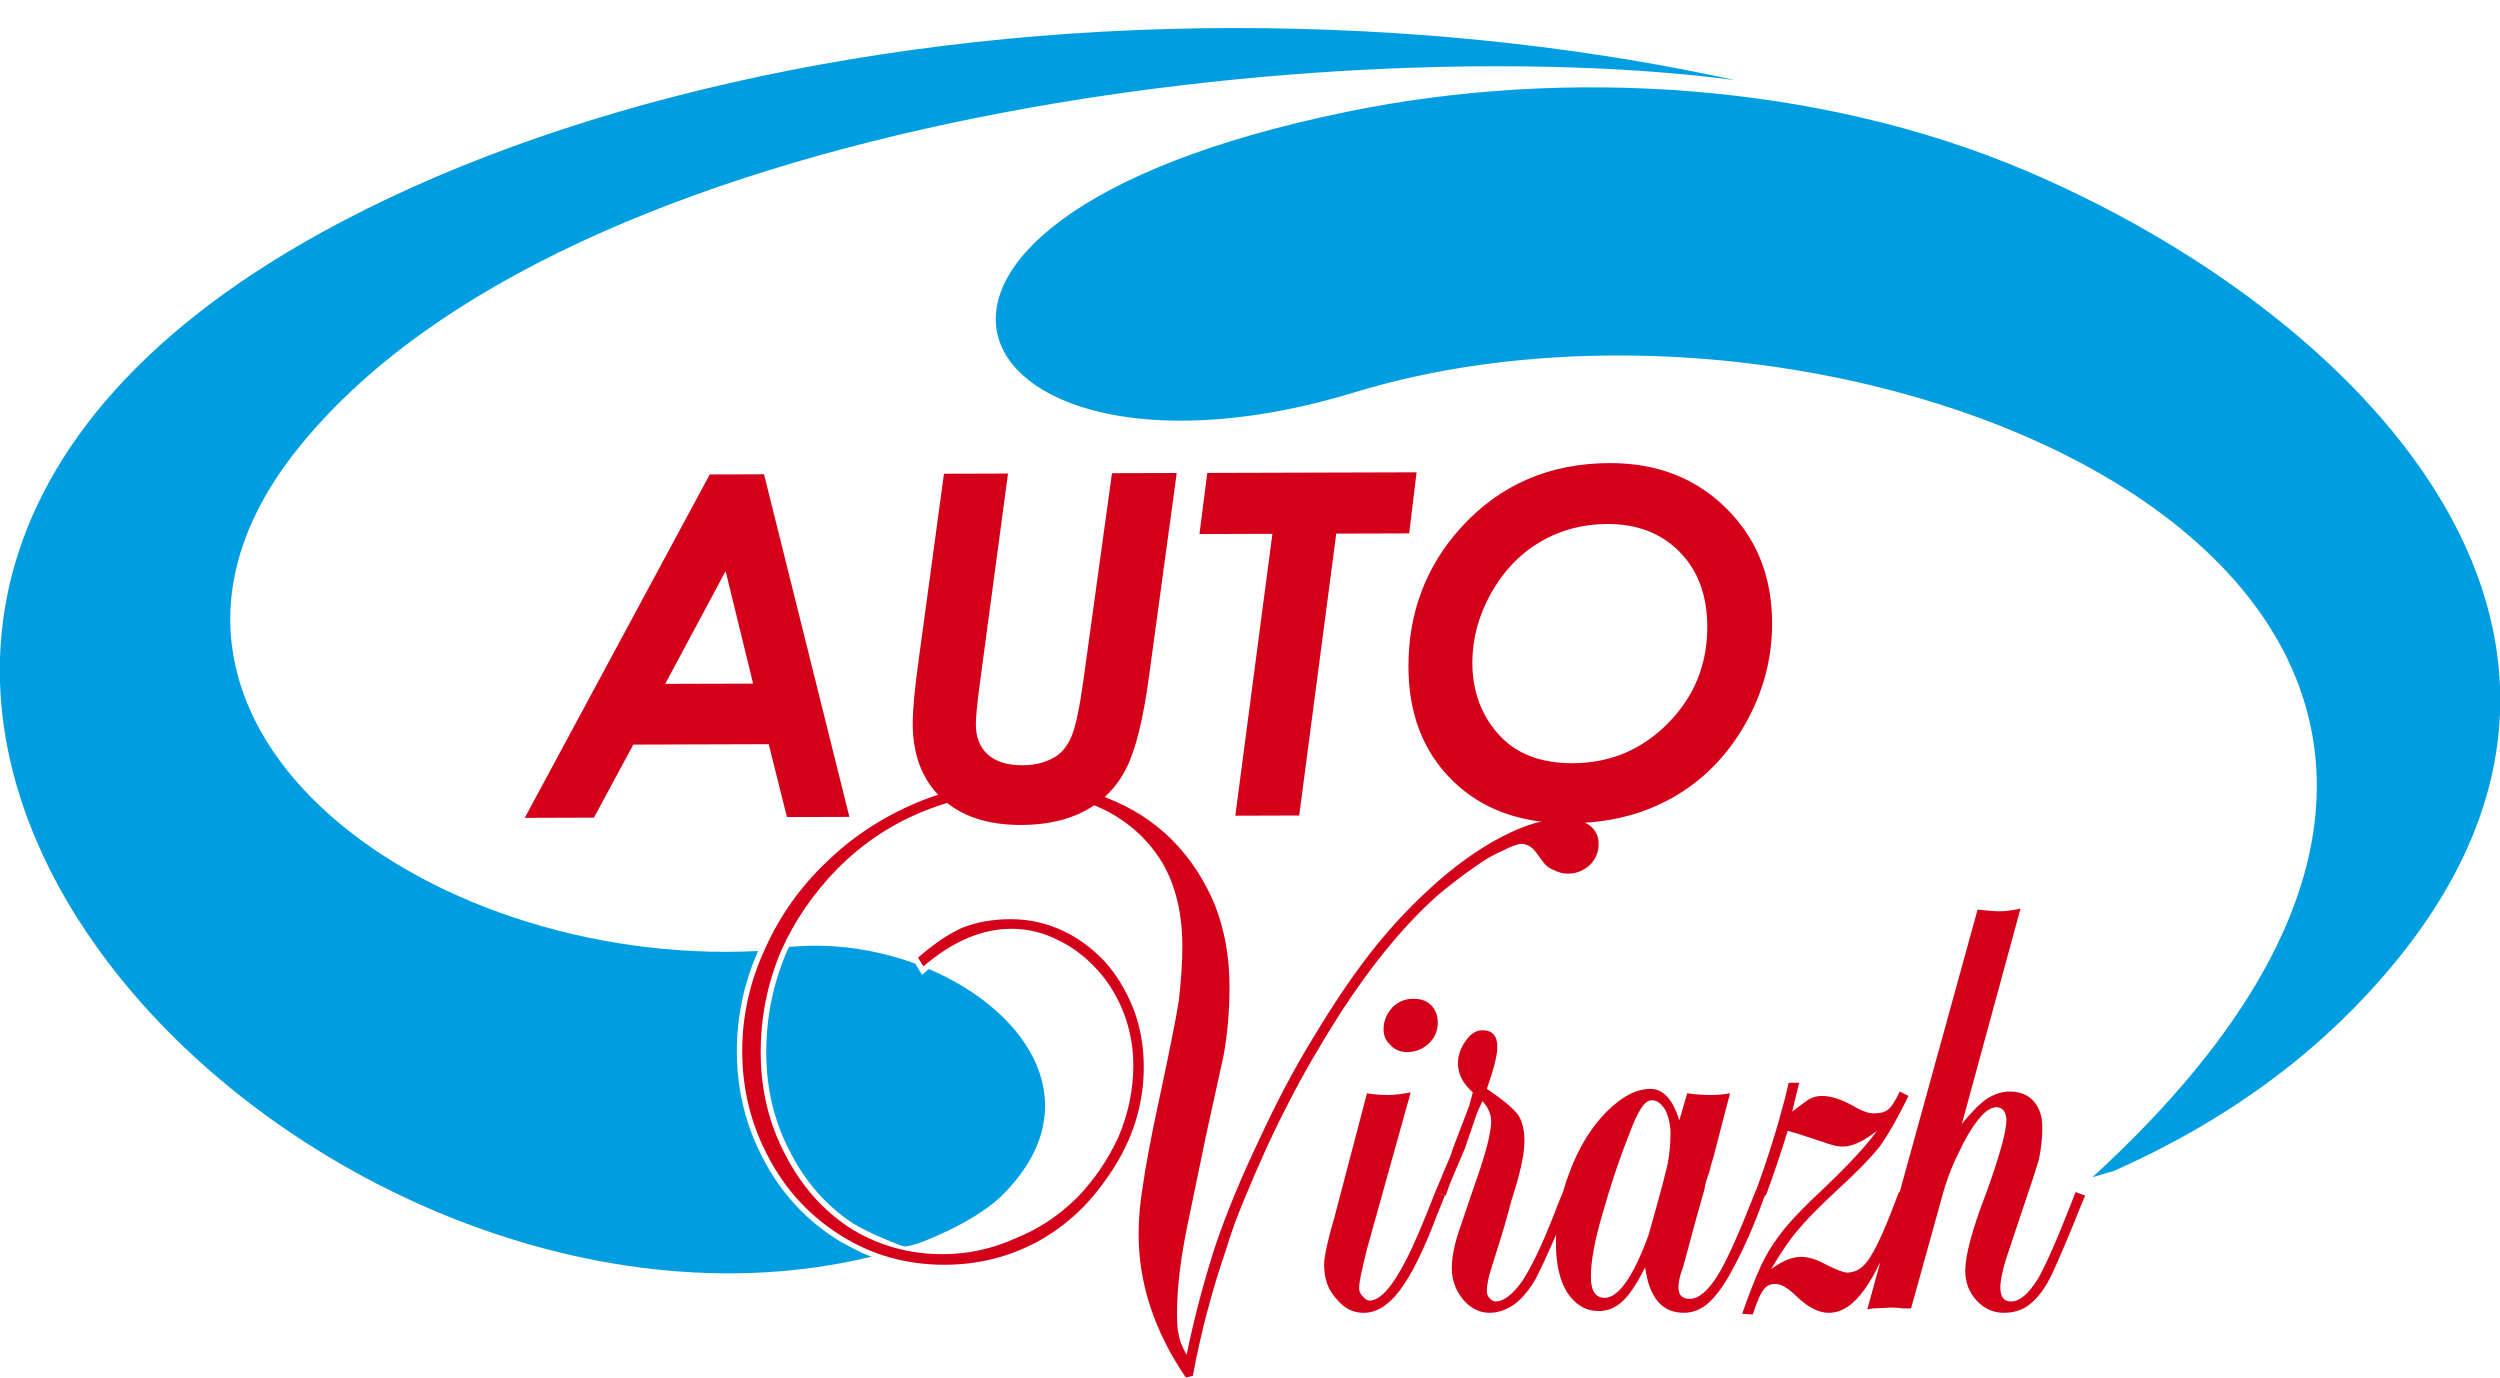 <svg xmlns="http://www.w3.org/2000/svg" width="138.898" height="76.535">
  <g fill-rule="evenodd">
    <path fill="#009ee0" d="M68.636 1.558c9.37 0 18.311.932 26.488 2.623.432.089.862.181 1.289.274-21.221-2.815-64.998 1.604-79.997 20.637-11.665 14.803 6.974 28.688 25.703 27.745-.781 1.767-1.181 3.63-1.181 5.572 0 2.169.508 4.218 1.544 6.123.995 1.857 2.393 3.342 4.192 4.441.112.069.769.419 1.25.646.239.113.44.17.497.2C16.935 77.461-24.169 36.031 17.913 12.89 30.699 5.858 48.892 1.558 68.636 1.558zM43.839 52.611c.575-.052 1.147-.075 1.716-.067 1.827.029 3.643.388 5.303.999l.372.62.276-.238.102-.086c5.629 2.396 9.035 7.716 4.009 12.631-.752.734-2.099 1.543-3.408 2.12-.684.303-1.371.607-1.932.664-.067-.025-.166-.031-.234-.056-.715-.279-1.418-.57-2.099-.92-.207-.107-.398-.213-.557-.312-1.516-1-2.663-2.345-3.488-3.965-.913-1.727-1.327-3.595-1.327-5.546 0-1.893.363-3.721 1.093-5.468.056-.126.115-.253.173-.376zM96.489 4.472zm16.093 5.024c18.07 7.69 35.924 25.308 20.402 44.075-3.561 4.306-8.529 8.386-15.609 11.516.046-.041-1.19.35-1.12.318 35.185-32.195-12.353-52.347-40.985-43.61-21.722 6.627-30.897-9.352-.412-15.589 12.2-2.508 26.235-1.599 37.723 3.29z"/>
    <path fill="#d40019" d="M39.434 26.36l3.015-.009 4.742 19.034-3.469.011-1.012-4.05-7.523.023-2.188 4.058-3.845.013zm2.409 11.621l-1.529-6.25-3.356 6.264zm10.603-11.661l3.558-.011-1.578 11.765c-.136 1.027-.207 1.752-.207 2.176 0 .717.221 1.273.668 1.673.446.401 1.091.597 1.935.595.681-.004 1.278-.155 1.786-.457.38-.227.685-.599.915-1.126.23-.521.451-1.561.667-3.113l1.591-11.532 3.598-.01-1.551 11.377c-.319 2.339-.739 4.021-1.255 5.038-.517 1.022-1.268 1.798-2.25 2.332-.977.533-2.17.802-3.579.807-1.896.006-3.377-.494-4.442-1.498-1.06-1.009-1.591-2.388-1.591-4.142 0-.76.105-1.884.309-3.369zm14.63-.045l11.629-.034-.411 3.395-4.053.012-2.059 15.661-3.549.011 2.06-15.661-4.053.013zm22.356-.545c2.612-.007 4.773.825 6.471 2.505 1.702 1.678 2.554 3.815 2.554 6.404 0 1.985-.504 3.855-1.512 5.618-1.003 1.758-2.342 3.109-4.014 4.057-1.67.945-3.588 1.42-5.755 1.427-2.709.007-4.875-.787-6.493-2.389-1.621-1.601-2.431-3.711-2.431-6.336 0-2.979.969-5.54 2.9-7.686 2.161-2.388 4.918-3.59 8.278-3.601zm-.133 3.382c-1.361.004-2.608.334-3.735 1.001-1.127.663-2.033 1.615-2.727 2.853-.69 1.245-1.034 2.523-1.034 3.846 0 1.559.477 2.884 1.437 3.969.958 1.084 2.334 1.628 4.132 1.622 2.078-.005 3.846-.745 5.3-2.221 1.458-1.471 2.183-3.256 2.183-5.351 0-1.736-.512-3.127-1.534-4.167-1.025-1.039-2.364-1.557-4.021-1.551zm26.015 37.118l.534.195-.242.583c-.648 1.62-1.183 2.884-1.604 3.792-.358.745-.763 1.296-1.215 1.651-.389.324-.874.487-1.459.487-.583 0-1.086-.227-1.506-.68-.422-.455-.633-1.006-.633-1.654 0-.875.389-2.317 1.167-4.326.745-2.073 1.118-3.418 1.118-4.033 0-.228-.049-.406-.147-.534-.097-.13-.227-.195-.389-.195-.324 0-.664.227-1.02.681-.389.485-.761 1.117-1.118 1.895-.388.778-.697 1.604-.923 2.479l-1.701 6.123h-.486c-.161-.032-.389-.049-.68-.049.097 0-.21.017-.924.049l-.34.049.724-2.625c-.314.642-.604 1.144-.87 1.509-.616.874-1.279 1.312-1.992 1.312-.551 0-1.135-.292-1.75-.875-.486-.485-.891-.729-1.216-.729-.291 0-.501.098-.631.292-.163.16-.373.632-.632 1.41l-.583-.049c.357-1.038.713-1.945 1.069-2.721.324-.682.762-1.363 1.313-2.043.485-.584 1.182-1.296 2.09-2.139 1.49-1.425 2.494-2.511 3.013-3.256-.745.583-1.377.875-1.896.875-.226 0-.486-.049-.776-.146l-1.021-.34c-.583-.195-1.005-.324-1.264-.39-.389 1.263-.794 2.464-1.215 3.597l-.052-.018-.239.649c-.595 1.608-1.192 2.806-1.653 3.646-.447.814-.891 1.393-1.313 1.749-.388.324-.826.487-1.311.487-1.199 0-1.913-.843-2.139-2.528-.454.908-.875 1.539-1.264 1.897-.389.356-.826.534-1.312.534-.713 0-1.296-.341-1.75-1.022-.422-.68-.631-1.602-.631-2.77 0-.148.004-.298.009-.446-.494 1.136-.871 1.948-1.128 2.438-.356.618-.745 1.086-1.167 1.41-.453.324-.923.487-1.409.487-.551 0-1.037-.244-1.457-.729-.421-.517-.633-1.102-.633-1.75 0-.583.13-1.263.389-2.041.065-.194.186-.55.364-1.068.178-.52.348-1.022.511-1.507.616-1.718.923-2.9.923-3.548 0-.39-.162-.762-.485-1.119l-.292.634-.68 1.992-.827 1.944-.242.681-.583-.195.535.195-.486 1.214c-.713 1.881-1.393 3.241-2.041 4.083-.616.81-1.28 1.216-1.993 1.216-.583 0-1.086-.26-1.506-.778-.454-.485-.681-1.119-.681-1.895 0-.455.195-1.346.584-2.675l1.798-6.852c.356.066.745.097 1.165.097.325 0 .746-.049 1.264-.146l-2.429 8.7-.243 1.02c-.13.55-.195.94-.195 1.168 0 .16.065.307.195.437.129.163.259.244.388.244.584 0 1.264-.762 2.041-2.285.389-.745.924-1.993 1.604-3.743l.291-.681c.163-.42.34-.842.534-1.263.065-.195.114-.342.146-.437.033-.098.081-.228.146-.39l.778-2.041.195-.729c-.551-.485-.826-1.02-.826-1.604 0-.453.145-.874.437-1.263.259-.388.567-.583.924-.583.551 0 .826.308.826.924 0 .453-.194 1.231-.583 2.332.874.585 1.458 1.07 1.75 1.459.227.357.34.842.34 1.458 0 .713-.243 1.815-.729 3.306-.098.388-.228.858-.389 1.41-.162.55-.292.971-.389 1.263l-.438 1.409c-.097.388-.145.697-.145.922 0 .163.049.292.145.39.097.13.211.195.341.195.453 0 .956-.39 1.506-1.167.584-.906 1.248-2.348 1.993-4.326l.244-.583h.001c.107-.388.236-.778.388-1.166.517-1.36 1.198-2.463 2.041-3.304.843-.843 1.652-1.265 2.43-1.265.713 0 1.248.585 1.604 1.751l.438-1.507c.454.066.891.097 1.313.097.355 0 .712-.032 1.068-.097l-.242.925c-.356 1.392-.583 2.266-.681 2.624-.097.292-.178.583-.242.875-.033.065-.081.202-.147.413-.065.21-.097.365-.097.46-.356 1.233-.648 2.285-.874 3.16-.227.875-.372 1.377-.438 1.507-.097.323-.146.599-.146.827 0 .42.211.631.632.631.485 0 1.009-.435 1.555-1.312.523-.841 1.252-2.508 2.127-4.744l.008.002c.629-1.707 1.164-3.416 1.607-5.123l.194-.827h.584l-.388 1.604c.42-.325.728-.552.923-.681.226-.13.469-.194.729-.194.485 0 1.053.178 1.7.534.487.292.875.436 1.167.436.357 0 .615-.063.778-.192.194-.131.421-.472.68-1.022l.486.244c-.583 1.198-1.118 2.138-1.604 2.818-.518.648-1.344 1.49-2.478 2.526-.94.875-1.636 1.589-2.09 2.139-.421.487-.908 1.2-1.458 2.138.615-.453 1.167-.68 1.652-.68.421 0 .89.146 1.409.438.583.29.972.437 1.167.437.518 0 .956-.309 1.312-.924.389-.616.908-1.798 1.556-3.548l.041.016 4.332-15.713c.551.063.956.096 1.216.096.292 0 .68-.047 1.166-.144l-3.256 11.956c.551-.68 1.02-1.151 1.409-1.409.421-.26.842-.39 1.263-.39.552 0 .988.179 1.312.534.324.357.486.843.486 1.458 0 .585-.065 1.184-.194 1.8-.194.648-.534 1.683-1.02 3.11l-.826 2.479c-.195.648-.292 1.149-.292 1.507 0 .517.194.778.583.778.487 0 .988-.422 1.507-1.265.453-.776 1.149-2.38 2.09-4.811zm-35.431-9.428c0 .453-.163.843-.486 1.166-.356.324-.762.485-1.215.485-.388 0-.697-.13-.923-.388-.259-.227-.389-.518-.389-.875 0-.454.162-.859.486-1.215.324-.325.713-.485 1.166-.485.421 0 .745.112.972.34.259.26.389.583.389.972zm12.928 6.221c0-.518-.098-.973-.292-1.361-.227-.358-.47-.535-.73-.535-.226 0-.437.161-.631.485-.194.291-.421.795-.68 1.507-.519 1.296-1.005 2.754-1.458 4.373-.421 1.426-.633 2.577-.633 3.453 0 .776.26 1.165.778 1.165.778-.033 1.588-1.198 2.43-3.499.259-.94.453-1.637.583-2.09.162-.583.324-1.215.485-1.895.098-.584.147-1.118.147-1.604z"/>
    <path fill="#d40019" d="M66.274 76.438l-.389.097c-1.749-2.561-2.624-5.218-2.624-7.971 0-.875.081-1.783.242-2.721.131-.973.406-2.447.827-4.423.615-2.851 1.004-4.795 1.166-5.833.129-1.133.194-2.139.194-3.011 0-1.784-.356-3.307-1.07-4.569-.745-1.263-1.798-2.252-3.159-2.966-1.361-.68-2.965-1.02-4.812-1.02-1.879 0-3.709.372-5.492 1.117-1.717.713-3.255 1.75-4.617 3.111-1.36 1.393-2.413 2.933-3.159 4.617-.745 1.783-1.118 3.646-1.118 5.589 0 2.074.454 3.971 1.361 5.687.874 1.718 2.073 3.079 3.596 4.082 1.555.973 3.272 1.458 5.151 1.458 1.393 0 2.738-.291 4.034-.874 1.297-.52 2.446-1.282 3.451-2.284.94-.973 1.701-2.09 2.283-3.353.552-1.298.827-2.626.827-3.987 0-1.004-.179-1.976-.535-2.916-.356-.906-.842-1.7-1.459-2.38-.68-.745-1.409-1.296-2.186-1.653-.81-.421-1.67-.632-2.577-.632-1.653 0-3.288.697-4.908 2.09l-.292-.485c.842-.745 1.652-1.296 2.43-1.653.809-.323 1.717-.485 2.721-.485 1.004 0 1.96.209 2.868.632.842.388 1.62.957 2.332 1.702.649.711 1.183 1.586 1.604 2.624.389 1.003.583 2.09.583 3.255 0 2.268-.729 4.391-2.188 6.367-1.036 1.459-2.316 2.592-3.84 3.402-1.554.81-3.24 1.217-5.055 1.217-2.073 0-3.952-.52-5.637-1.556-1.75-1.07-3.111-2.512-4.083-4.326-1.004-1.846-1.506-3.84-1.506-5.979 0-1.976.421-3.871 1.263-5.686.81-1.814 1.943-3.419 3.402-4.812 1.426-1.393 3.094-2.494 5.006-3.304 1.847-.778 3.807-1.166 5.881-1.166 1.684 0 3.24.29 4.666.875 1.425.551 2.64 1.329 3.645 2.332 1.004 1.006 1.797 2.204 2.382 3.597.551 1.393.827 2.916.827 4.57 0 1.391-.114 2.689-.341 3.887l-.972 4.423-.923 4.47c-.454 2.073-.681 3.873-.681 5.396 0 .55.033.938.097 1.165.033.292.178.665.437 1.117.421-2.041.94-4.017 1.556-5.929.615-1.848 1.442-3.857 2.479-6.027.972-2.107 1.976-4.001 3.013-5.685 1.069-1.784 2.106-3.323 3.11-4.619 1.004-1.295 2.107-2.493 3.305-3.596 1.329-1.231 2.673-2.204 4.034-2.916 1.296-.681 2.462-1.02 3.499-1.02.584 0 1.053.13 1.41.388.324.26.485.599.485 1.021 0 .453-.161.843-.485 1.166-.357.324-.761.486-1.216.486-.259 0-.519-.063-.777-.193-.259-.098-.47-.26-.632-.488l-.389-.534c-.227-.29-.486-.437-.778-.437-.227 0-.583.13-1.069.388-.485.194-1.037.518-1.652.972-.518.356-1.134.827-1.847 1.41-1.847 1.618-3.677 3.822-5.491 6.609-1.135 1.783-2.09 3.436-2.868 4.958-.843 1.62-1.669 3.42-2.479 5.396-.422 1.004-.762 1.943-1.021 2.818-.388 1.133-.696 2.139-.923 3.012-.195.648-.438 1.653-.729 3.014z"/>
  </g>
</svg>
